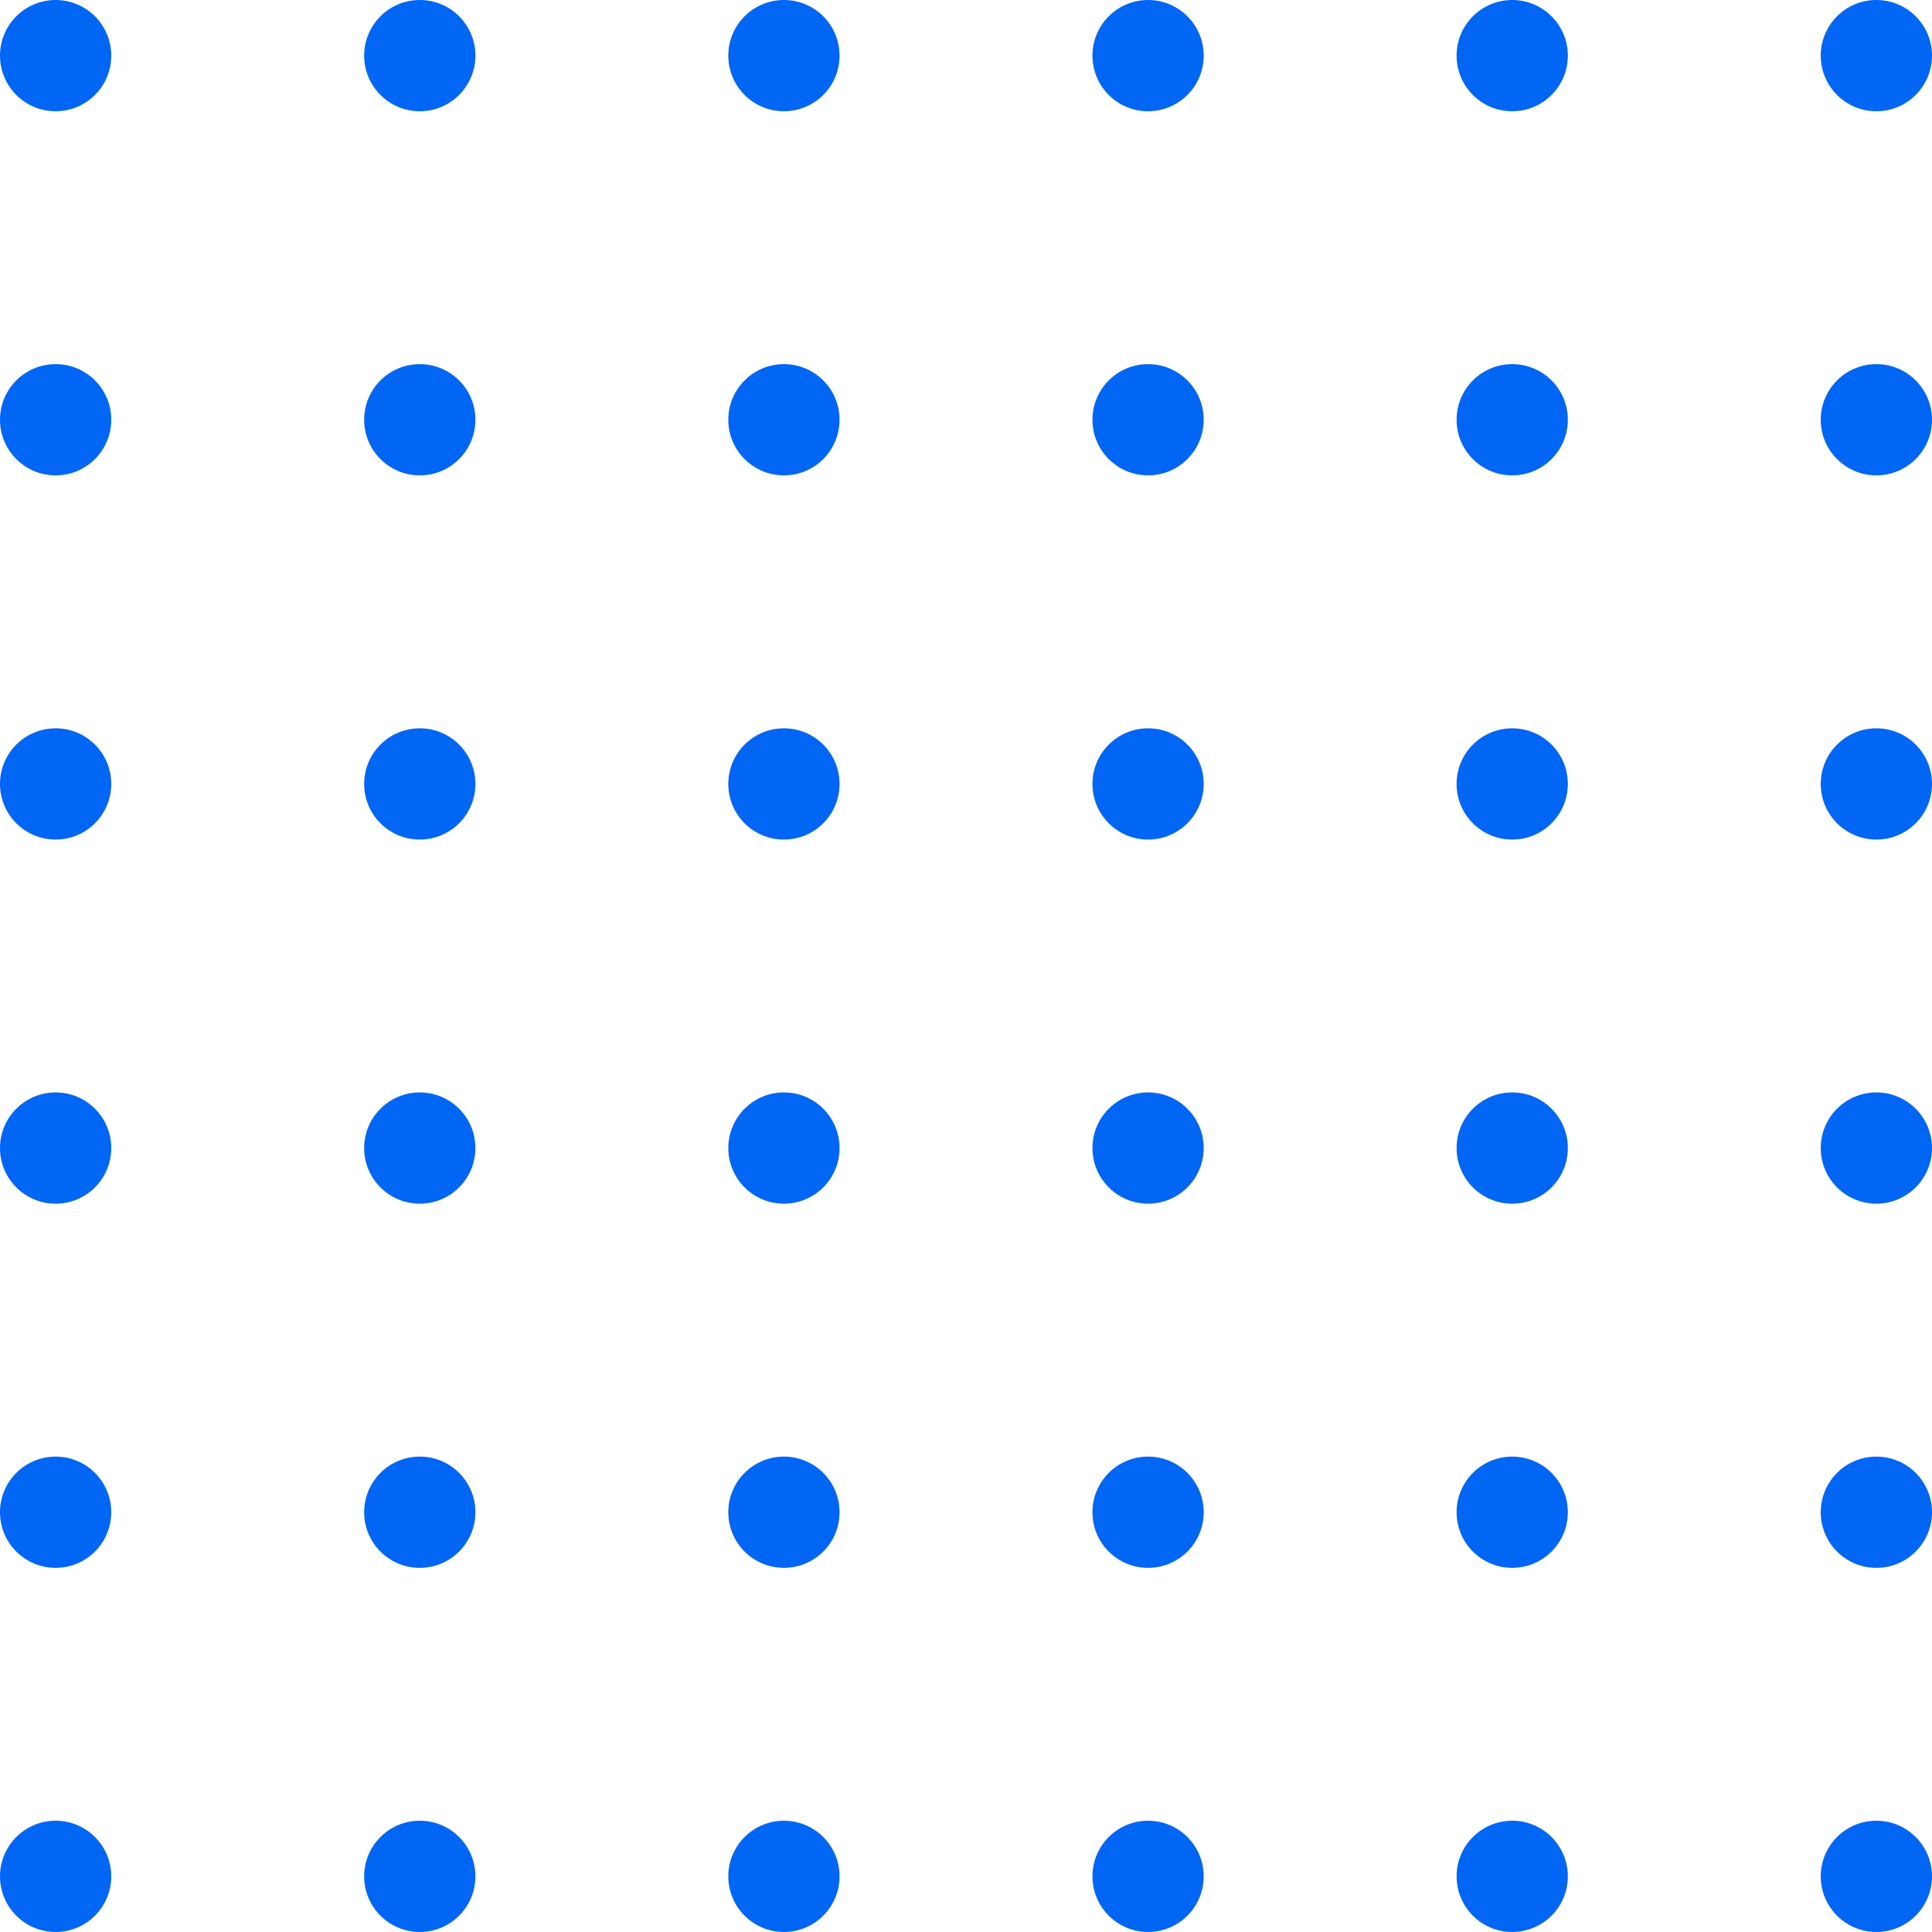 <svg width="137" height="137" viewBox="0 0 137 137" fill="none" xmlns="http://www.w3.org/2000/svg">
<g id="Group 1000002352">
<circle id="Ellipse 39" cx="3.945" cy="3.945" r="3.945" fill="#0266F4"/>
<circle id="Ellipse 45" cx="3.945" cy="29.765" r="3.945" fill="#0266F4"/>
<circle id="Ellipse 51" cx="3.945" cy="55.59" r="3.945" fill="#0266F4"/>
<circle id="Ellipse 57" cx="3.945" cy="81.41" r="3.945" fill="#0266F4"/>
<circle id="Ellipse 63" cx="3.945" cy="107.234" r="3.945" fill="#0266F4"/>
<circle id="Ellipse 69" cx="3.945" cy="133.054" r="3.945" fill="#0266F4"/>
<circle id="Ellipse 40" cx="29.767" cy="3.945" r="3.945" fill="#0266F4"/>
<circle id="Ellipse 46" cx="29.767" cy="29.765" r="3.945" fill="#0266F4"/>
<circle id="Ellipse 52" cx="29.767" cy="55.59" r="3.945" fill="#0266F4"/>
<circle id="Ellipse 58" cx="29.767" cy="81.41" r="3.945" fill="#0266F4"/>
<circle id="Ellipse 64" cx="29.767" cy="107.234" r="3.945" fill="#0266F4"/>
<circle id="Ellipse 70" cx="29.767" cy="133.054" r="3.945" fill="#0266F4"/>
<circle id="Ellipse 41" cx="55.589" cy="3.945" r="3.945" fill="#0266F4"/>
<circle id="Ellipse 47" cx="55.589" cy="29.765" r="3.945" fill="#0266F4"/>
<circle id="Ellipse 53" cx="55.589" cy="55.59" r="3.945" fill="#0266F4"/>
<circle id="Ellipse 59" cx="55.589" cy="81.41" r="3.945" fill="#0266F4"/>
<circle id="Ellipse 65" cx="55.589" cy="107.234" r="3.945" fill="#0266F4"/>
<circle id="Ellipse 71" cx="55.589" cy="133.054" r="3.945" fill="#0266F4"/>
<circle id="Ellipse 42" cx="81.411" cy="3.945" r="3.945" fill="#0266F4"/>
<circle id="Ellipse 48" cx="81.411" cy="29.765" r="3.945" fill="#0266F4"/>
<circle id="Ellipse 54" cx="81.411" cy="55.59" r="3.945" fill="#0266F4"/>
<circle id="Ellipse 60" cx="81.411" cy="81.41" r="3.945" fill="#0266F4"/>
<circle id="Ellipse 66" cx="81.411" cy="107.234" r="3.945" fill="#0266F4"/>
<circle id="Ellipse 72" cx="81.411" cy="133.054" r="3.945" fill="#0266F4"/>
<circle id="Ellipse 43" cx="107.233" cy="3.945" r="3.945" fill="#0266F4"/>
<circle id="Ellipse 49" cx="107.233" cy="29.765" r="3.945" fill="#0266F4"/>
<circle id="Ellipse 55" cx="107.233" cy="55.59" r="3.945" fill="#0266F4"/>
<circle id="Ellipse 61" cx="107.233" cy="81.41" r="3.945" fill="#0266F4"/>
<circle id="Ellipse 67" cx="107.233" cy="107.234" r="3.945" fill="#0266F4"/>
<circle id="Ellipse 73" cx="107.233" cy="133.054" r="3.945" fill="#0266F4"/>
<circle id="Ellipse 44" cx="133.055" cy="3.945" r="3.945" fill="#0266F4"/>
<circle id="Ellipse 50" cx="133.055" cy="29.765" r="3.945" fill="#0266F4"/>
<circle id="Ellipse 56" cx="133.055" cy="55.59" r="3.945" fill="#0266F4"/>
<circle id="Ellipse 62" cx="133.055" cy="81.41" r="3.945" fill="#0266F4"/>
<circle id="Ellipse 68" cx="133.055" cy="107.234" r="3.945" fill="#0266F4"/>
<circle id="Ellipse 74" cx="133.055" cy="133.054" r="3.945" fill="#0266F4"/>
</g>
</svg>
